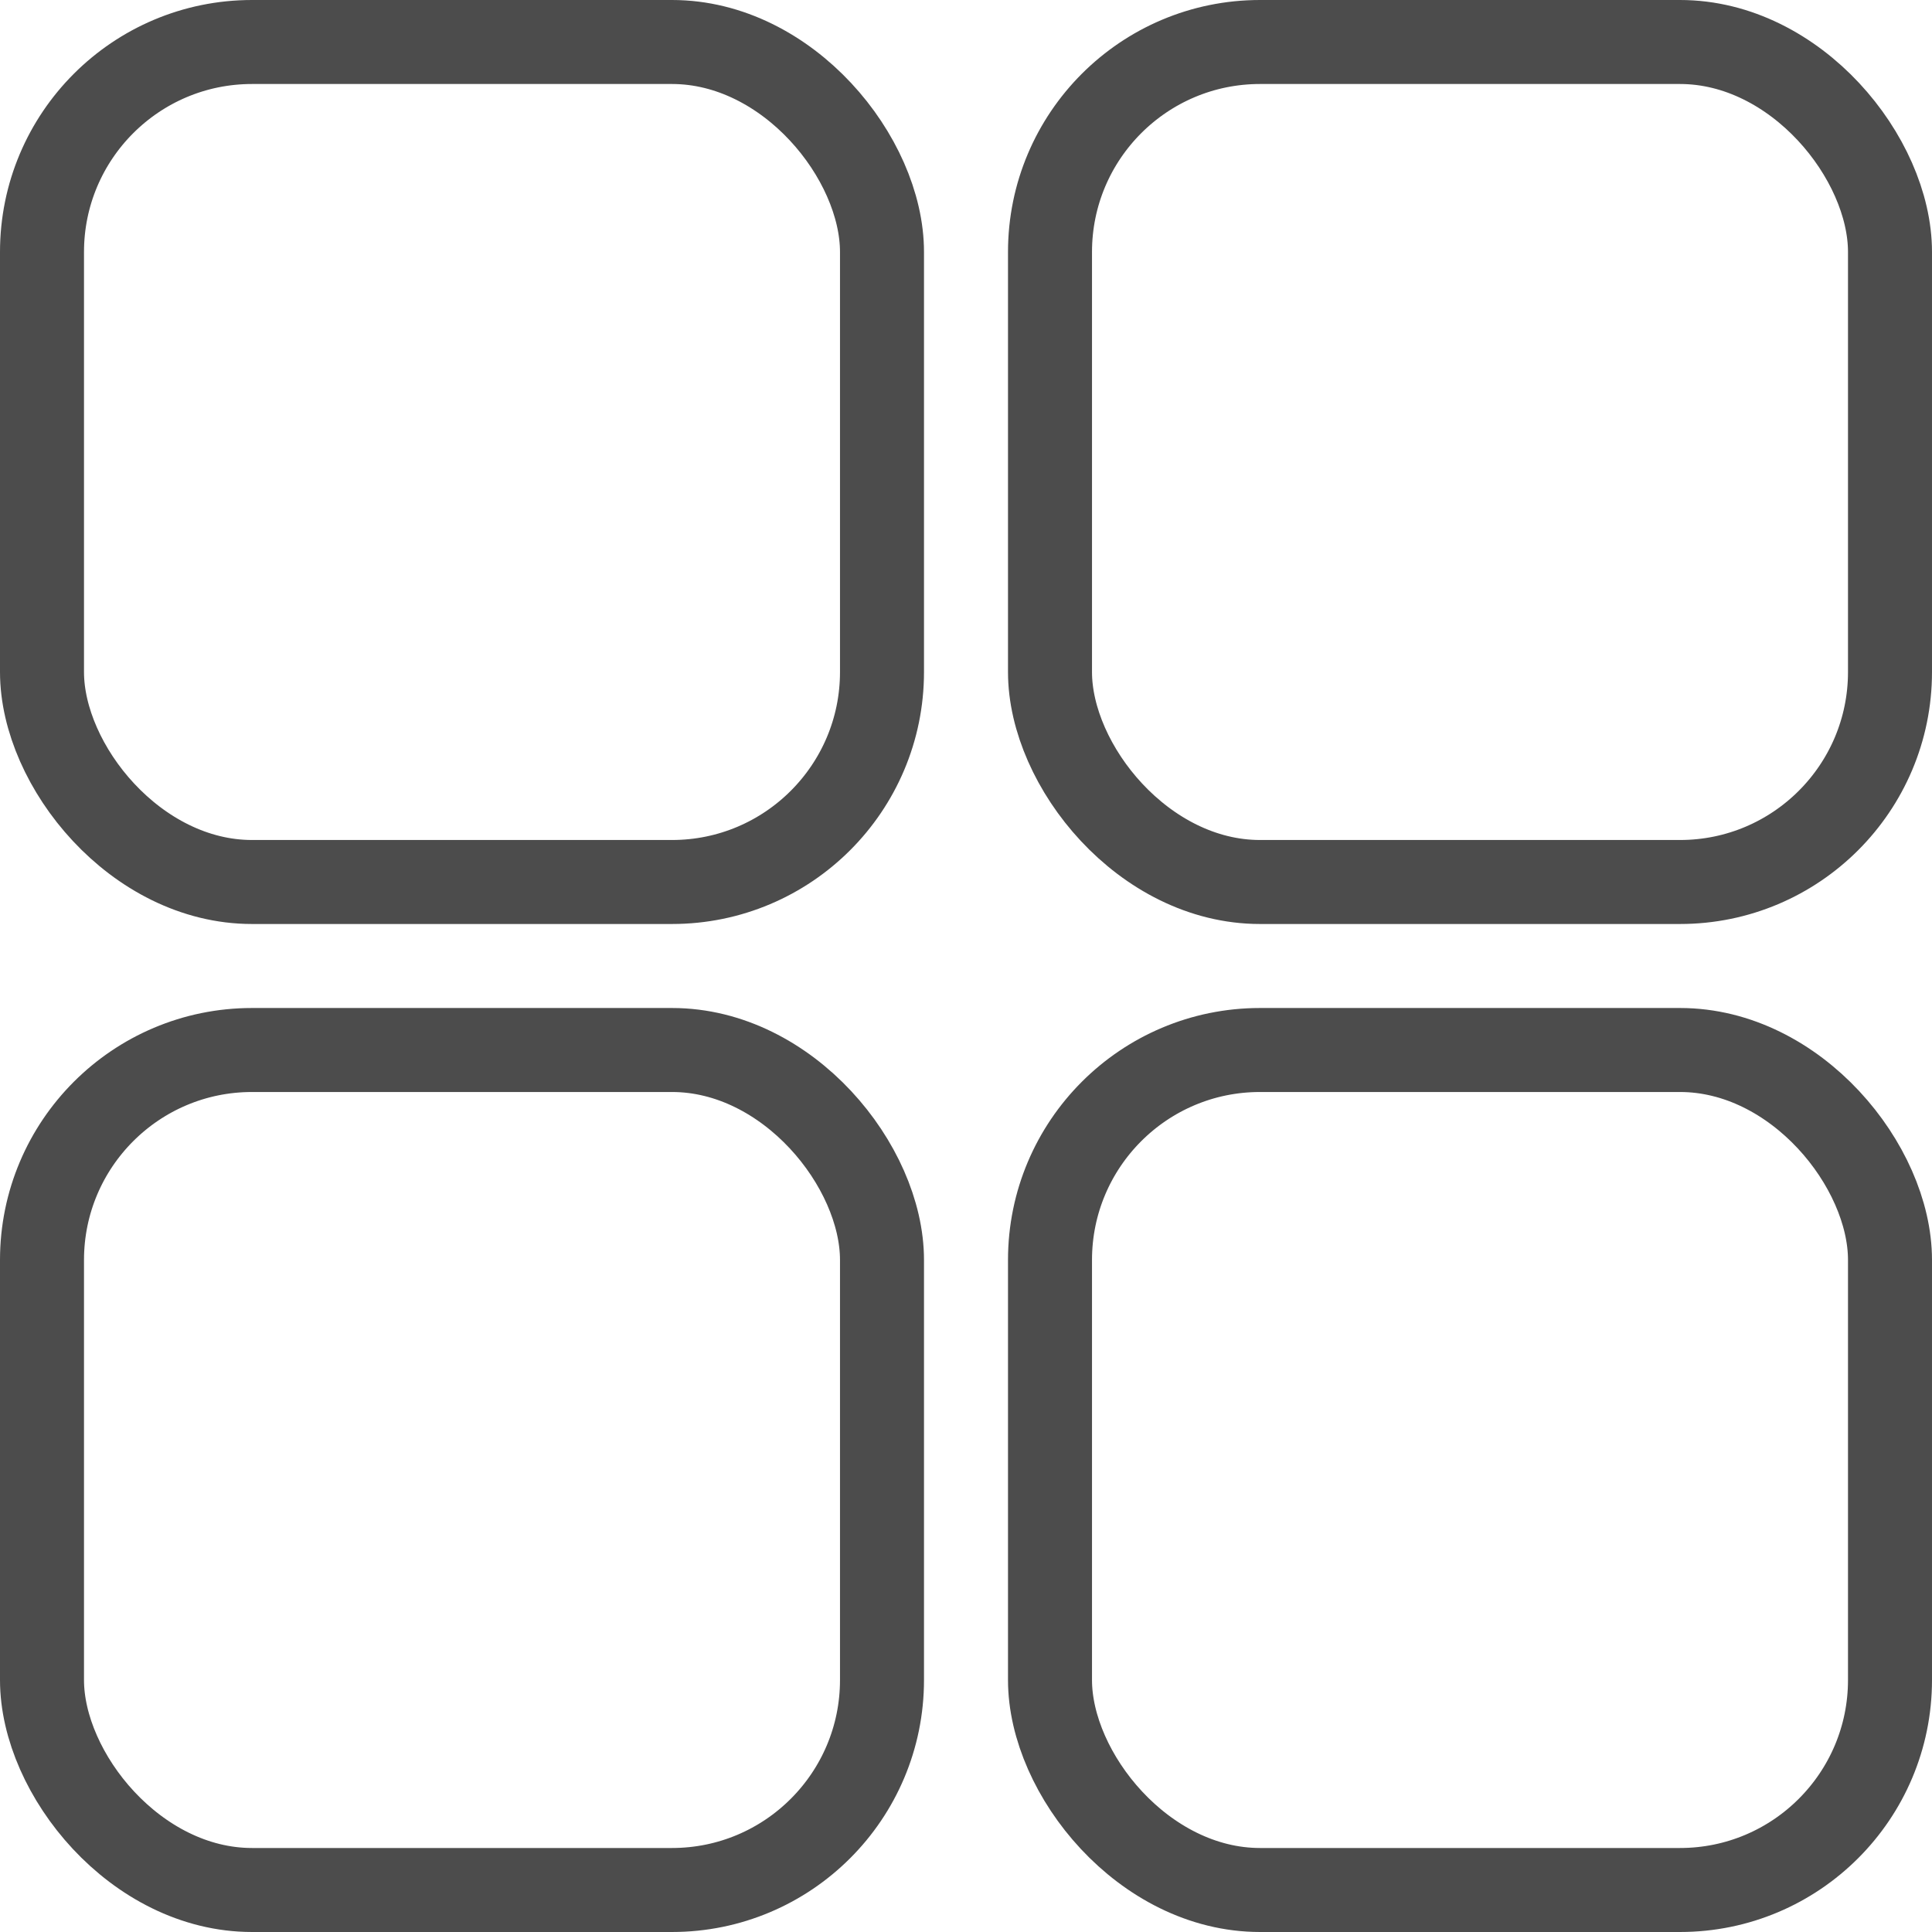 <svg width="23" height="23" fill="none" xmlns="http://www.w3.org/2000/svg"><rect x=".5" y=".5" width="10" height="10" rx="2.5" stroke="#4C4C4C"/><rect x=".5" y="12.5" width="10" height="10" rx="2.5" stroke="#4C4C4C"/><rect x="12.5" y=".5" width="10" height="10" rx="2.5" stroke="#4C4C4C"/><rect x="12.5" y="12.5" width="10" height="10" rx="2.5" stroke="#4C4C4C"/></svg>